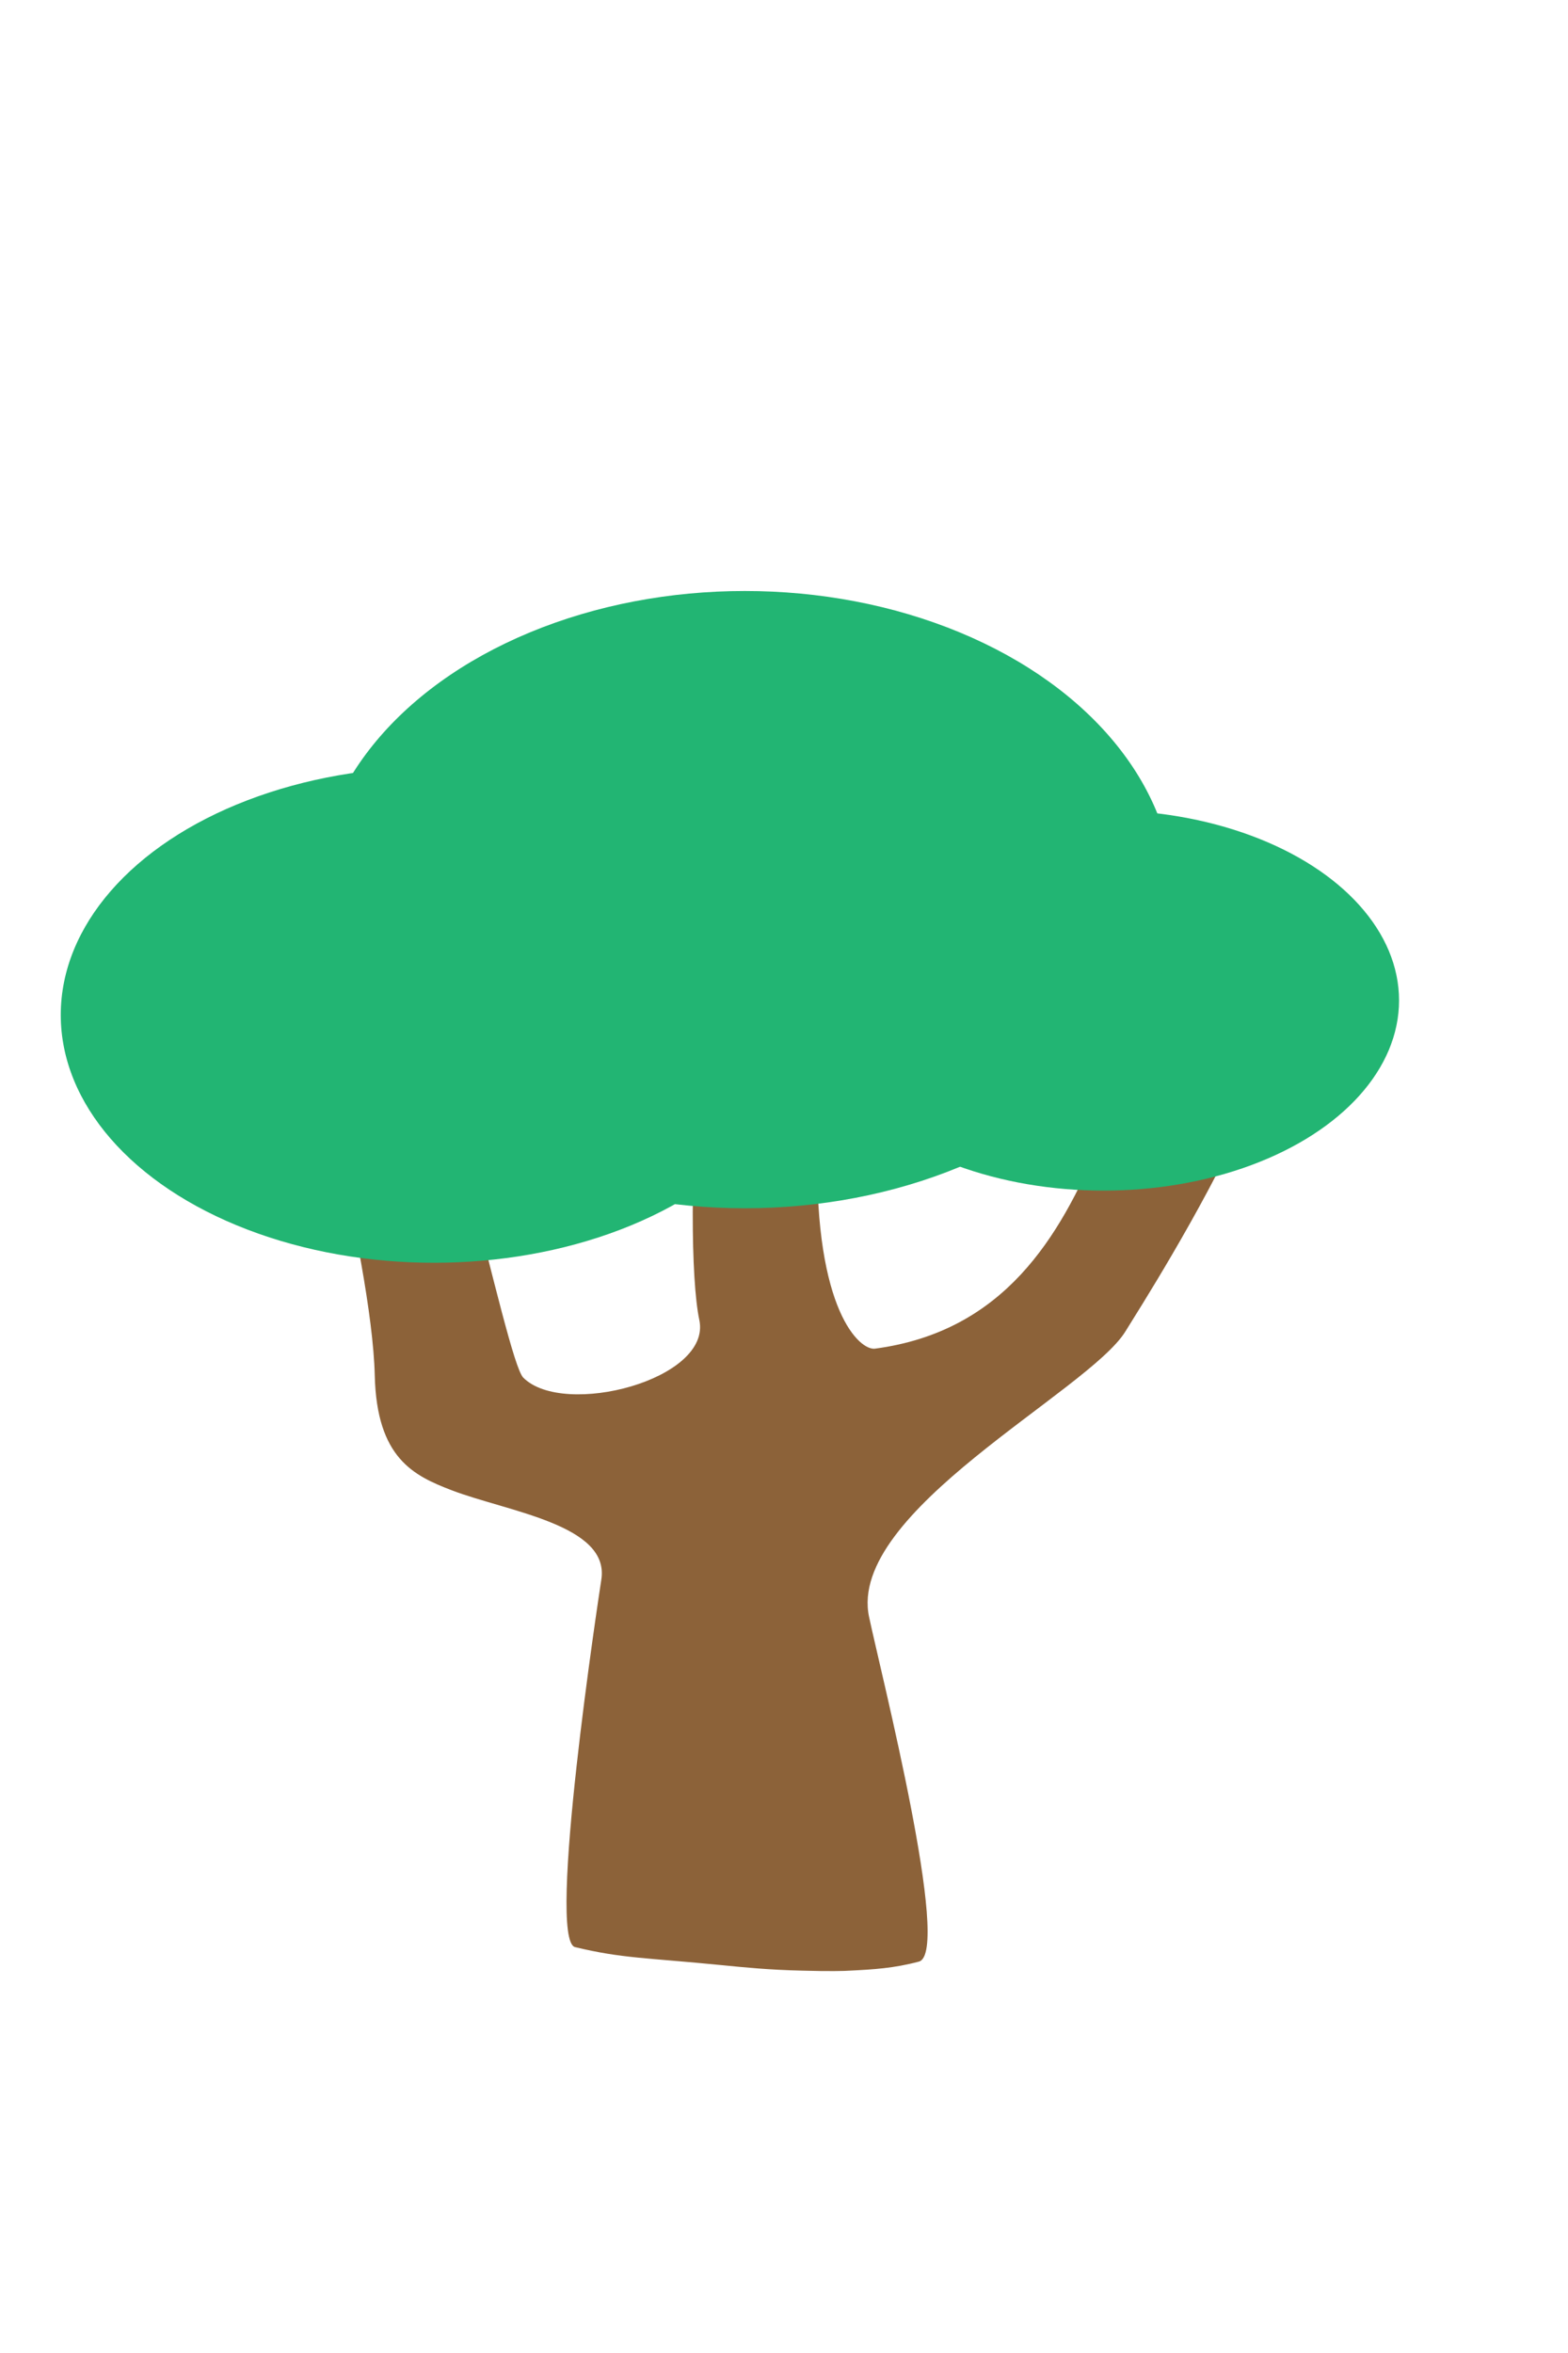 <?xml version="1.0" encoding="utf-8"?>
<!-- Generator: Adobe Illustrator 18.1.1, SVG Export Plug-In . SVG Version: 6.00 Build 0)  -->
<svg version="1.1" id="Layer_1" xmlns="http://www.w3.org/2000/svg" xmlns:xlink="http://www.w3.org/1999/xlink" x="0px" y="0px"
	 viewBox="0 0 400 600" style="enable-background:new 0 0 400 600;" xml:space="preserve">
<style type="text/css">
	.st0{fill:#8C6239;}
	.st1{fill:#22B573;}
</style>
<path id="tree" class="st0" d="M184.1,501.1c-19.2-1.9-25.4-1.7-37.4-4.6c-7.3-1.8,6-89.2,6.7-93.7c2.2-14-23.8-17.3-38.2-22.8
	c-9.6-3.7-19.1-8.1-19.6-29.3C94.9,320.6,75.3,249,74.9,246.9c-5.4-35.2,15.8-22.9,21.8-13.2c15.4,25,32.3,113.2,36.8,117.6
	c10.3,10.3,48.1,0.5,44.9-14.7c-4.4-20.6-0.7-119.1,17.6-122.8c19.5-3.9,12.8,63.9,12.5,79.4c-0.7,41.2,10.9,51.2,14.7,50.7
	c66.2-8.8,56.1-96.9,90.4-101.5c39-5.1-20.6,87.5-26.5,97.1c-9.4,15.3-71.1,46-65.4,72.8c2.9,13.8,21.2,85.7,12.7,87.9
	c-6.4,1.7-11.6,2-17.6,2.3c-1.3,0.1-5.2,0.2-12.2,0C196.1,502.3,190.2,501.7,184.1,501.1z"/>
<ellipse id="leaves3" class="st1" cx="110.7" cy="258.8" rx="95.2" ry="63.2"/>
<ellipse id="leaves2" class="st1" cx="281.5" cy="255.1" rx="75.4" ry="48.5"/>
<ellipse id="leaves1" class="st1" cx="190" cy="229.4" rx="109.6" ry="78.7"/>
</svg>
